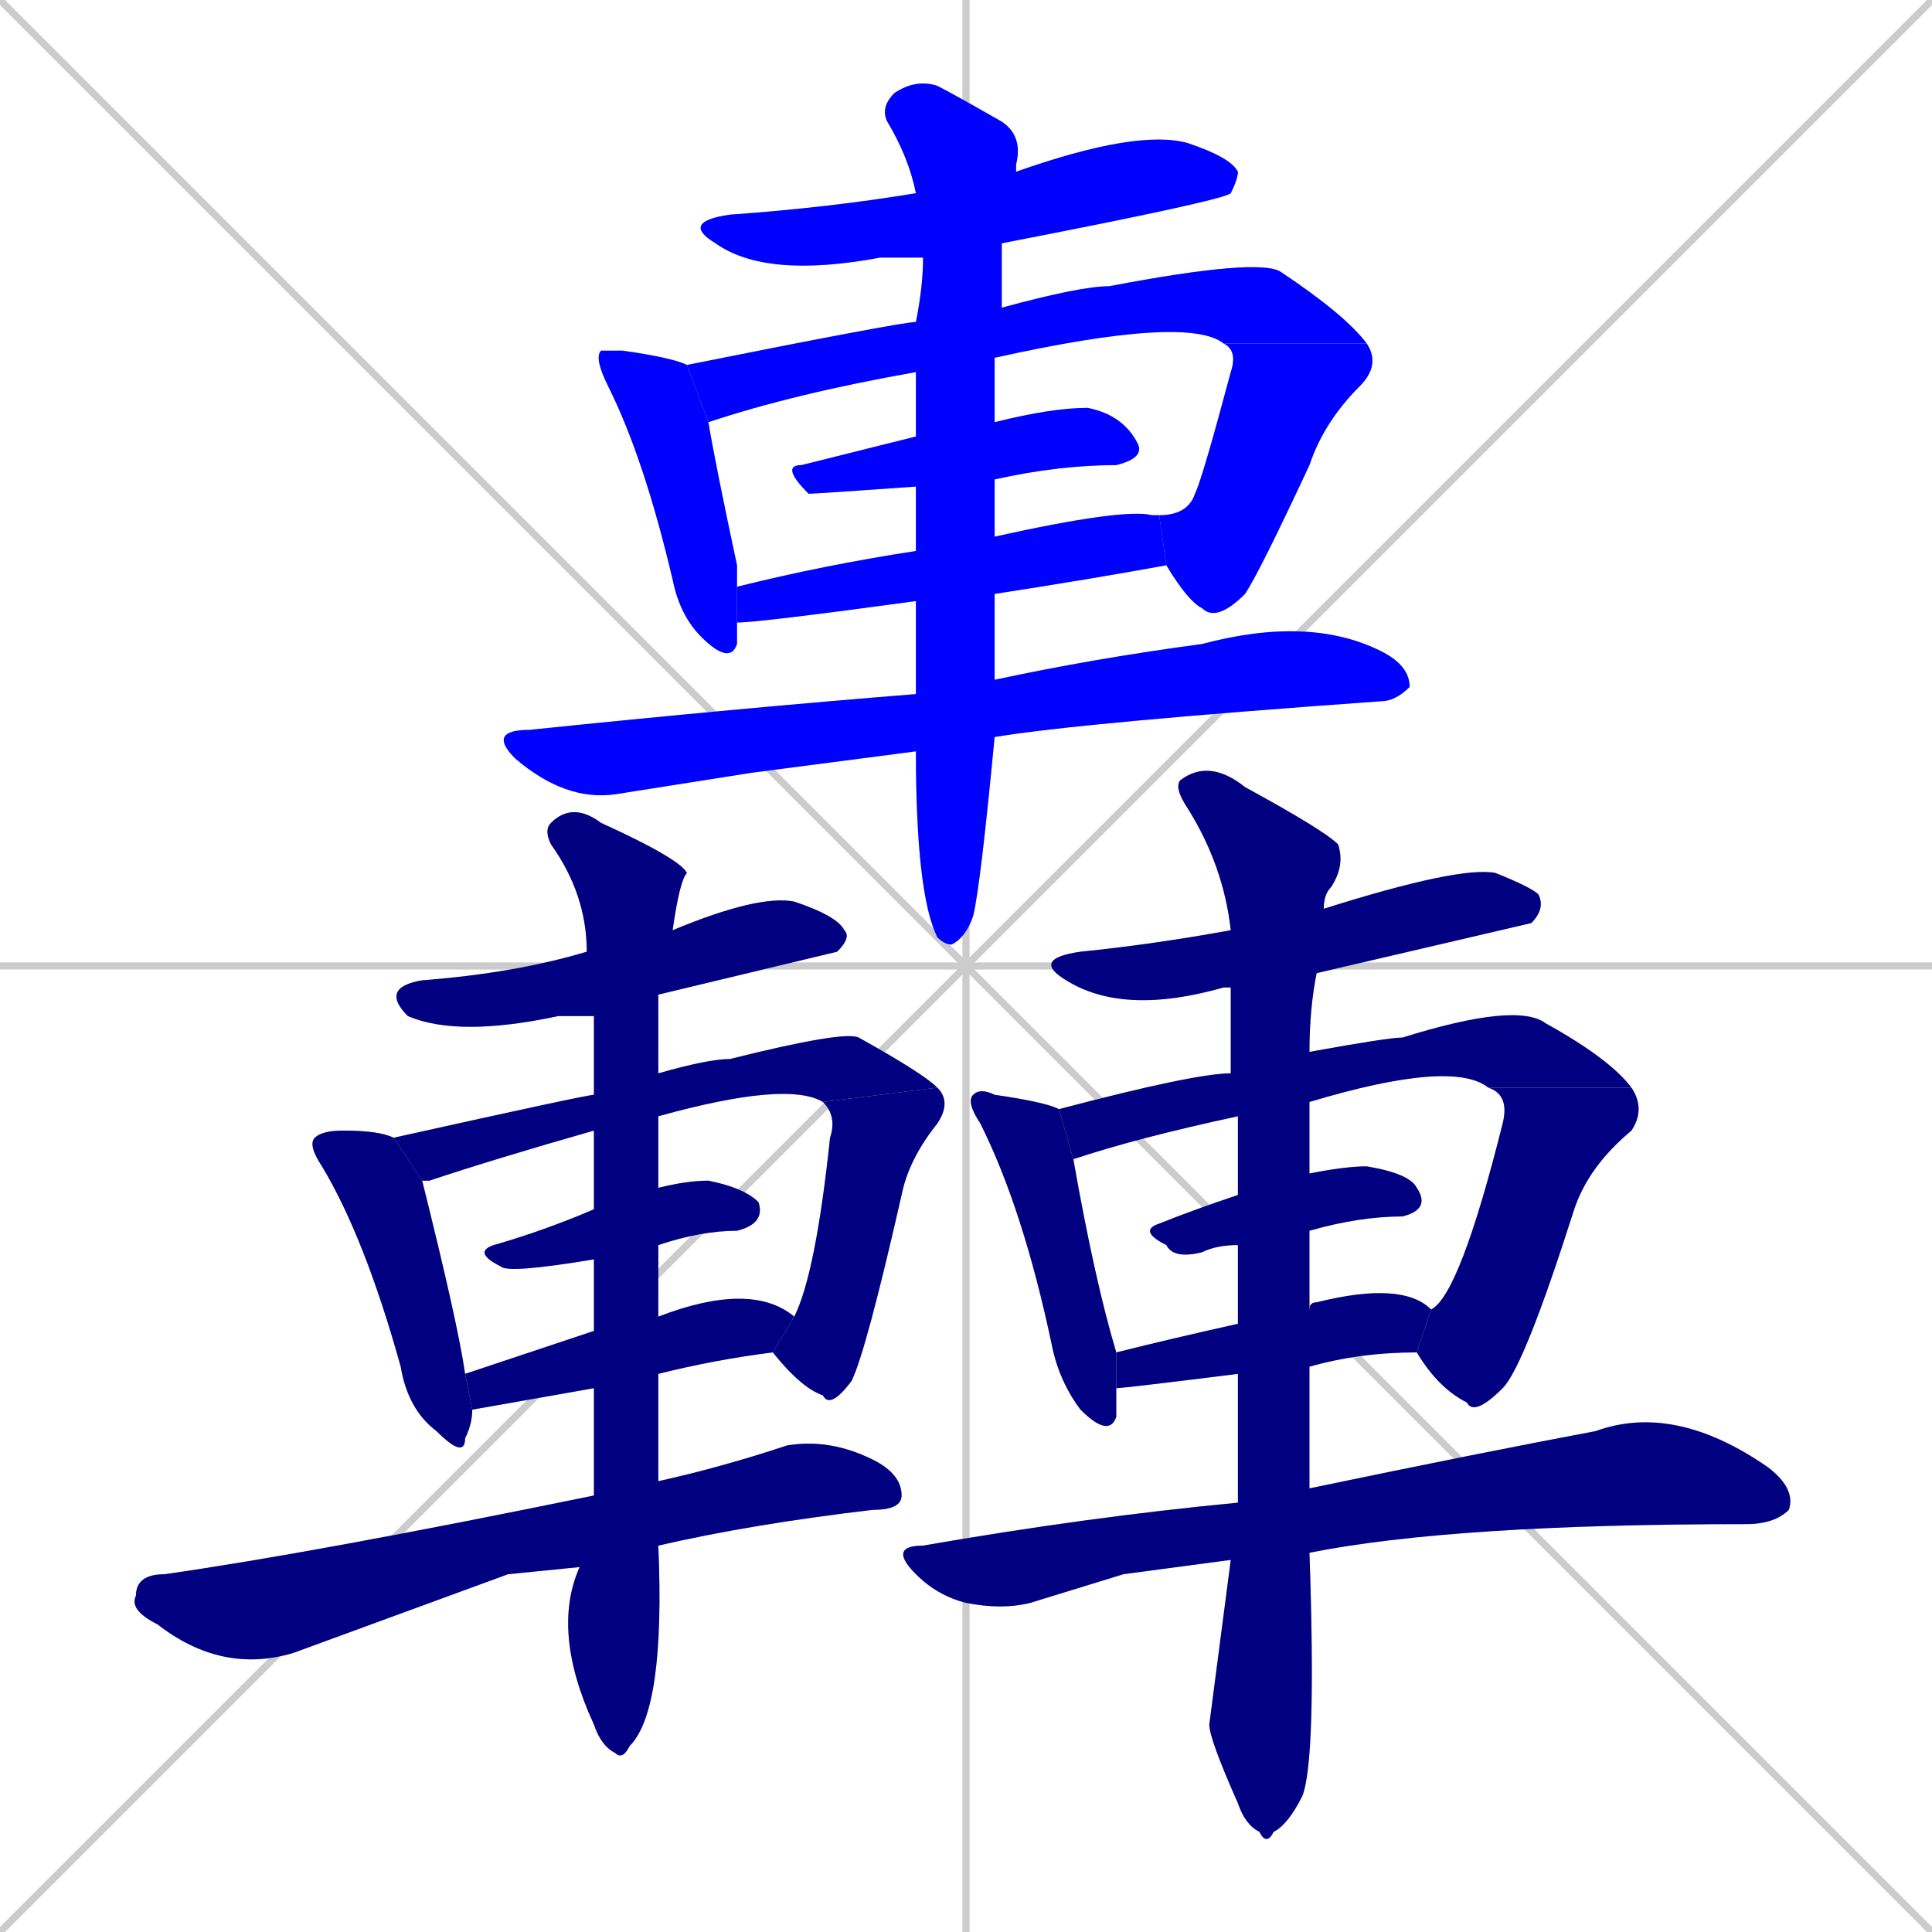 <svg xmlns="http://www.w3.org/2000/svg" xmlns:xlink="http://www.w3.org/1999/xlink" width="270" height="270"><defs><clipPath id="clip-mask-1"><rect x="95" y="18" width="78" height="21"><animate attributeName="x" from="17" to="95" dur="0.289" begin="0; animate24.end + 1" id="animate1" fill="freeze"/></rect></clipPath><clipPath id="clip-mask-2"><rect x="83" y="49" width="20" height="44"><set attributeName="y" to="5" begin="0; animate24.end + 1" /><animate attributeName="y" from="5" to="49" dur="0.163" begin="animate1.end + 0.5" id="animate2" fill="freeze"/></rect></clipPath><clipPath id="clip-mask-3"><rect x="96" y="36" width="95" height="23"><set attributeName="x" to="1" begin="0; animate24.end + 1" /><animate attributeName="x" from="1" to="96" dur="0.352" begin="animate2.end + 0.5" id="animate3" fill="freeze"/></rect></clipPath><clipPath id="clip-mask-4"><rect x="162" y="48" width="31" height="39"><set attributeName="y" to="9" begin="0; animate24.end + 1" /><animate attributeName="y" from="9" to="48" dur="0.144" begin="animate3.end" id="animate4" fill="freeze"/></rect></clipPath><clipPath id="clip-mask-5"><rect x="109" y="57" width="51" height="12"><set attributeName="x" to="58" begin="0; animate24.end + 1" /><animate attributeName="x" from="58" to="109" dur="0.189" begin="animate4.end + 0.5" id="animate5" fill="freeze"/></rect></clipPath><clipPath id="clip-mask-6"><rect x="103" y="71" width="60" height="16"><set attributeName="x" to="43" begin="0; animate24.end + 1" /><animate attributeName="x" from="43" to="103" dur="0.222" begin="animate5.end + 0.5" id="animate6" fill="freeze"/></rect></clipPath><clipPath id="clip-mask-7"><rect x="68" y="86" width="129" height="26"><set attributeName="x" to="-61" begin="0; animate24.end + 1" /><animate attributeName="x" from="-61" to="68" dur="0.478" begin="animate6.end + 0.5" id="animate7" fill="freeze"/></rect></clipPath><clipPath id="clip-mask-8"><rect x="123" y="11" width="20" height="121"><set attributeName="y" to="-110" begin="0; animate24.end + 1" /><animate attributeName="y" from="-110" to="11" dur="0.448" begin="animate7.end + 0.5" id="animate8" fill="freeze"/></rect></clipPath><clipPath id="clip-mask-9"><rect x="53" y="125" width="66" height="20"><set attributeName="x" to="-13" begin="0; animate24.end + 1" /><animate attributeName="x" from="-13" to="53" dur="0.244" begin="animate8.end + 0.5" id="animate9" fill="freeze"/></rect></clipPath><clipPath id="clip-mask-10"><rect x="43" y="158" width="23" height="46"><set attributeName="y" to="112" begin="0; animate24.end + 1" /><animate attributeName="y" from="112" to="158" dur="0.170" begin="animate9.end + 0.5" id="animate10" fill="freeze"/></rect></clipPath><clipPath id="clip-mask-11"><rect x="55" y="144" width="76" height="21"><set attributeName="x" to="-21" begin="0; animate24.end + 1" /><animate attributeName="x" from="-21" to="55" dur="0.281" begin="animate10.end + 0.5" id="animate11" fill="freeze"/></rect></clipPath><clipPath id="clip-mask-12"><rect x="108" y="152" width="25" height="45"><set attributeName="y" to="107" begin="0; animate24.end + 1" /><animate attributeName="y" from="107" to="152" dur="0.167" begin="animate11.end" id="animate12" fill="freeze"/></rect></clipPath><clipPath id="clip-mask-13"><rect x="66" y="165" width="41" height="13"><set attributeName="x" to="25" begin="0; animate24.end + 1" /><animate attributeName="x" from="25" to="66" dur="0.152" begin="animate12.end + 0.5" id="animate13" fill="freeze"/></rect></clipPath><clipPath id="clip-mask-14"><rect x="65" y="179" width="46" height="18"><set attributeName="x" to="19" begin="0; animate24.end + 1" /><animate attributeName="x" from="19" to="65" dur="0.170" begin="animate13.end + 0.5" id="animate14" fill="freeze"/></rect></clipPath><clipPath id="clip-mask-15"><rect x="18" y="201" width="108" height="33"><set attributeName="x" to="-90" begin="0; animate24.end + 1" /><animate attributeName="x" from="-90" to="18" dur="0.400" begin="animate14.end + 0.5" id="animate15" fill="freeze"/></rect></clipPath><clipPath id="clip-mask-16"><rect x="76" y="112" width="20" height="134"><set attributeName="y" to="-22" begin="0; animate24.end + 1" /><animate attributeName="y" from="-22" to="112" dur="0.496" begin="animate15.end + 0.5" id="animate16" fill="freeze"/></rect></clipPath><clipPath id="clip-mask-17"><rect x="144" y="121" width="72" height="21"><set attributeName="x" to="72" begin="0; animate24.end + 1" /><animate attributeName="x" from="72" to="144" dur="0.267" begin="animate16.end + 0.5" id="animate17" fill="freeze"/></rect></clipPath><clipPath id="clip-mask-18"><rect x="135" y="152" width="21" height="49"><set attributeName="y" to="103" begin="0; animate24.end + 1" /><animate attributeName="y" from="103" to="152" dur="0.181" begin="animate17.end + 0.5" id="animate18" fill="freeze"/></rect></clipPath><clipPath id="clip-mask-19"><rect x="148" y="140" width="80" height="22"><set attributeName="x" to="68" begin="0; animate24.end + 1" /><animate attributeName="x" from="68" to="148" dur="0.296" begin="animate18.end + 0.5" id="animate19" fill="freeze"/></rect></clipPath><clipPath id="clip-mask-20"><rect x="198" y="152" width="32" height="46"><set attributeName="y" to="106" begin="0; animate24.end + 1" /><animate attributeName="y" from="106" to="152" dur="0.170" begin="animate19.end" id="animate20" fill="freeze"/></rect></clipPath><clipPath id="clip-mask-21"><rect x="159" y="163" width="41" height="13"><set attributeName="x" to="118" begin="0; animate24.end + 1" /><animate attributeName="x" from="118" to="159" dur="0.152" begin="animate20.end + 0.5" id="animate21" fill="freeze"/></rect></clipPath><clipPath id="clip-mask-22"><rect x="156" y="179" width="44" height="15"><set attributeName="x" to="112" begin="0; animate24.end + 1" /><animate attributeName="x" from="112" to="156" dur="0.163" begin="animate21.end + 0.5" id="animate22" fill="freeze"/></rect></clipPath><clipPath id="clip-mask-23"><rect x="124" y="196" width="127" height="29"><set attributeName="x" to="-3" begin="0; animate24.end + 1" /><animate attributeName="x" from="-3" to="124" dur="0.470" begin="animate22.end + 0.5" id="animate23" fill="freeze"/></rect></clipPath><clipPath id="clip-mask-24"><rect x="164" y="106" width="24" height="152"><set attributeName="y" to="-46" begin="0; animate24.end + 1" /><animate attributeName="y" from="-46" to="106" dur="0.563" begin="animate23.end + 0.5" id="animate24" fill="freeze"/></rect></clipPath></defs><path d="M 0 0 L 270 270 M 270 0 L 0 270 M 135 0 L 135 270 M 0 135 L 270 135" stroke="#CCCCCC" /><path d="M 129 36 Q 126 36 123 36 Q 107 39 100 34 Q 95 31 102 30 Q 116 29 128 27 L 142 24 Q 159 18 166 20 Q 172 22 173 24 Q 173 25 172 27 Q 171 28 140 34" fill="#CCCCCC"/><path d="M 103 87 Q 103 88 103 90 Q 102 93 98 89 Q 95 86 94 81 Q 90 64 85 54 Q 83 50 84 49 Q 84 49 87 49 Q 94 50 96 51 L 99 59 Q 100 65 103 79 Q 103 80 103 82" fill="#CCCCCC"/><path d="M 128 52 Q 111 55 99 59 L 96 51 Q 126 45 128 45 L 140 43 Q 151 40 155 40 Q 176 36 179 38 Q 188 44 191 48 L 171 48 Q 166 44 139 50" fill="#CCCCCC"/><path d="M 162 72 Q 166 72 167 69 Q 168 67 172 52 Q 173 49 171 48 L 191 48 Q 193 51 190 54 Q 185 59 183 65 Q 176 80 174 83 Q 170 87 168 85 Q 166 84 163 79" fill="#CCCCCC"/><path d="M 128 68 Q 114 69 113 69 Q 109 65 112 65 Q 120 63 128 61 L 139 59 Q 147 57 152 57 Q 157 58 159 62 Q 160 64 156 65 Q 148 65 139 67" fill="#CCCCCC"/><path d="M 128 84 Q 106 87 103 87 L 103 82 Q 115 79 128 77 L 139 75 Q 157 71 161 72 Q 162 72 162 72 L 163 79 Q 152 81 139 83" fill="#CCCCCC"/><path d="M 105 108 L 86 111 Q 79 112 72 106 Q 68 102 74 102 Q 103 99 128 97 L 139 95 Q 153 92 168 90 Q 183 86 193 91 Q 197 93 197 96 Q 195 98 193 98 Q 151 101 139 103 L 128 105" fill="#CCCCCC"/><path d="M 128 97 Q 128 90 128 84 L 128 77 Q 128 72 128 68 L 128 61 Q 128 56 128 52 L 128 45 Q 129 40 129 36 L 128 27 Q 127 22 124 17 Q 123 15 125 13 Q 128 11 131 12 Q 133 13 140 17 Q 143 19 142 23 Q 142 23 142 24 L 140 34 Q 140 40 140 43 L 139 50 Q 139 55 139 59 L 139 67 Q 139 71 139 75 L 139 83 Q 139 89 139 92 Q 139 93 139 95 L 139 103 Q 137 124 136 128 Q 135 131 133 132 Q 132 132 131 131 Q 128 125 128 105" fill="#CCCCCC"/><path d="M 83 142 Q 80 142 78 142 Q 64 145 57 142 Q 53 138 59 137 Q 72 136 82 133 L 94 130 Q 106 125 111 126 Q 117 128 118 130 Q 119 131 117 133 Q 117 133 92 139" fill="#CCCCCC"/><path d="M 59 165 Q 64 185 65 192 L 66 197 Q 66 199 65 201 Q 65 204 61 200 Q 57 197 56 191 Q 51 173 45 163 Q 43 160 44 159 Q 45 158 48 158 Q 53 158 55 159" fill="#CCCCCC"/><path d="M 83 158 Q 69 162 60 165 Q 59 165 59 165 L 55 159 Q 82 153 83 153 L 92 150 Q 99 148 102 148 Q 118 144 120 145 Q 129 150 131 152 L 115 154 Q 110 151 92 156" fill="#CCCCCC"/><path d="M 111 184 Q 114 178 116 159 Q 117 156 115 154 L 131 152 Q 133 154 131 157 Q 127 162 126 167 Q 121 189 119 193 Q 116 197 115 195 Q 112 194 108 189" fill="#CCCCCC"/><path d="M 83 176 Q 71 178 70 177 Q 66 175 69 174 Q 76 172 83 169 L 92 166 Q 96 165 99 165 Q 104 166 106 168 Q 107 171 103 172 Q 98 172 92 174" fill="#CCCCCC"/><path d="M 92 184 Q 105 179 111 184 L 108 189 Q 100 190 92 192 L 83 194 Q 66 197 66 197 L 65 192 Q 74 189 83 186" fill="#CCCCCC"/><path d="M 71 220 L 41 231 Q 31 234 22 227 Q 18 225 19 223 Q 19 220 23 220 Q 44 217 83 209 L 92 207 Q 101 205 110 202 Q 116 201 122 204 Q 126 206 126 209 Q 126 211 122 211 Q 105 213 92 216 L 81 219" fill="#CCCCCC"/><path d="M 92 179 L 92 184 L 92 192 Q 92 200 92 207 L 92 216 Q 93 239 88 244 Q 87 246 86 245 Q 84 244 83 241 Q 77 228 81 219 L 83 209 Q 83 200 83 194 L 83 186 Q 83 181 83 176 L 83 169 Q 83 163 83 158 L 83 153 Q 83 146 83 142 L 82 133 Q 82 125 77 118 Q 76 116 77 115 Q 80 112 84 115 Q 95 120 96 122 Q 95 123 94 130 L 92 139 Q 92 144 92 150 L 92 156 Q 92 161 92 166 L 92 174" fill="#CCCCCC"/><path d="M 172 138 L 171 138 Q 157 142 149 137 Q 144 134 151 133 Q 161 132 172 130 L 185 127 Q 204 121 209 122 Q 214 124 215 125 Q 216 127 214 129 Q 214 129 184 136" fill="#CCCCCC"/><path d="M 156 194 Q 156 196 156 198 Q 155 201 151 197 Q 148 193 147 188 Q 143 169 137 157 Q 135 154 136 153 Q 137 152 139 153 Q 146 154 148 155 L 150 162 Q 153 179 156 189" fill="#CCCCCC"/><path d="M 173 156 Q 159 159 150 162 L 148 155 Q 167 150 172 150 L 183 147 Q 194 145 196 145 Q 212 140 216 143 Q 225 148 228 152 L 208 152 Q 203 148 183 154" fill="#CCCCCC"/><path d="M 200 183 Q 204 181 210 157 Q 211 153 208 152 L 228 152 Q 230 155 228 158 Q 222 163 220 169 Q 213 191 210 194 Q 206 198 205 196 Q 201 194 198 189" fill="#CCCCCC"/><path d="M 173 174 Q 170 174 168 175 Q 164 176 163 174 Q 159 172 162 171 Q 167 169 173 167 L 183 164 Q 188 163 191 163 Q 197 164 198 166 Q 200 169 196 170 Q 190 170 183 172" fill="#CCCCCC"/><path d="M 173 192 Q 157 194 156 194 L 156 189 Q 164 187 173 185 L 183 183 Q 183 182 184 182 Q 196 179 200 183 L 198 189 Q 190 189 183 191" fill="#CCCCCC"/><path d="M 157 220 L 144 224 Q 140 225 135 224 Q 131 223 128 220 Q 124 216 129 216 Q 152 212 173 210 L 183 208 Q 207 203 223 200 Q 234 196 247 205 Q 251 208 250 211 Q 248 213 244 213 Q 203 213 183 217 L 172 218" fill="#CCCCCC"/><path d="M 173 210 Q 173 200 173 192 L 173 185 Q 173 179 173 174 L 173 167 Q 173 161 173 156 L 172 150 Q 172 143 172 138 L 172 130 Q 171 121 166 113 Q 164 110 165 109 Q 169 106 174 110 Q 185 116 187 118 Q 188 121 186 124 Q 185 125 185 127 L 184 136 Q 183 141 183 147 L 183 154 Q 183 159 183 164 L 183 172 Q 183 178 183 183 L 183 191 Q 183 200 183 208 L 183 217 Q 184 246 182 251 Q 180 255 178 256 Q 177 258 176 256 Q 174 255 173 252 Q 169 243 169 241 Q 169 241 172 218" fill="#CCCCCC"/><path d="M 129 36 Q 126 36 123 36 Q 107 39 100 34 Q 95 31 102 30 Q 116 29 128 27 L 142 24 Q 159 18 166 20 Q 172 22 173 24 Q 173 25 172 27 Q 171 28 140 34" fill="#0000ff" clip-path="url(#clip-mask-1)" /><path d="M 103 87 Q 103 88 103 90 Q 102 93 98 89 Q 95 86 94 81 Q 90 64 85 54 Q 83 50 84 49 Q 84 49 87 49 Q 94 50 96 51 L 99 59 Q 100 65 103 79 Q 103 80 103 82" fill="#0000ff" clip-path="url(#clip-mask-2)" /><path d="M 128 52 Q 111 55 99 59 L 96 51 Q 126 45 128 45 L 140 43 Q 151 40 155 40 Q 176 36 179 38 Q 188 44 191 48 L 171 48 Q 166 44 139 50" fill="#0000ff" clip-path="url(#clip-mask-3)" /><path d="M 162 72 Q 166 72 167 69 Q 168 67 172 52 Q 173 49 171 48 L 191 48 Q 193 51 190 54 Q 185 59 183 65 Q 176 80 174 83 Q 170 87 168 85 Q 166 84 163 79" fill="#0000ff" clip-path="url(#clip-mask-4)" /><path d="M 128 68 Q 114 69 113 69 Q 109 65 112 65 Q 120 63 128 61 L 139 59 Q 147 57 152 57 Q 157 58 159 62 Q 160 64 156 65 Q 148 65 139 67" fill="#0000ff" clip-path="url(#clip-mask-5)" /><path d="M 128 84 Q 106 87 103 87 L 103 82 Q 115 79 128 77 L 139 75 Q 157 71 161 72 Q 162 72 162 72 L 163 79 Q 152 81 139 83" fill="#0000ff" clip-path="url(#clip-mask-6)" /><path d="M 105 108 L 86 111 Q 79 112 72 106 Q 68 102 74 102 Q 103 99 128 97 L 139 95 Q 153 92 168 90 Q 183 86 193 91 Q 197 93 197 96 Q 195 98 193 98 Q 151 101 139 103 L 128 105" fill="#0000ff" clip-path="url(#clip-mask-7)" /><path d="M 128 97 Q 128 90 128 84 L 128 77 Q 128 72 128 68 L 128 61 Q 128 56 128 52 L 128 45 Q 129 40 129 36 L 128 27 Q 127 22 124 17 Q 123 15 125 13 Q 128 11 131 12 Q 133 13 140 17 Q 143 19 142 23 Q 142 23 142 24 L 140 34 Q 140 40 140 43 L 139 50 Q 139 55 139 59 L 139 67 Q 139 71 139 75 L 139 83 Q 139 89 139 92 Q 139 93 139 95 L 139 103 Q 137 124 136 128 Q 135 131 133 132 Q 132 132 131 131 Q 128 125 128 105" fill="#0000ff" clip-path="url(#clip-mask-8)" /><path d="M 83 142 Q 80 142 78 142 Q 64 145 57 142 Q 53 138 59 137 Q 72 136 82 133 L 94 130 Q 106 125 111 126 Q 117 128 118 130 Q 119 131 117 133 Q 117 133 92 139" fill="#000080" clip-path="url(#clip-mask-9)" /><path d="M 59 165 Q 64 185 65 192 L 66 197 Q 66 199 65 201 Q 65 204 61 200 Q 57 197 56 191 Q 51 173 45 163 Q 43 160 44 159 Q 45 158 48 158 Q 53 158 55 159" fill="#000080" clip-path="url(#clip-mask-10)" /><path d="M 83 158 Q 69 162 60 165 Q 59 165 59 165 L 55 159 Q 82 153 83 153 L 92 150 Q 99 148 102 148 Q 118 144 120 145 Q 129 150 131 152 L 115 154 Q 110 151 92 156" fill="#000080" clip-path="url(#clip-mask-11)" /><path d="M 111 184 Q 114 178 116 159 Q 117 156 115 154 L 131 152 Q 133 154 131 157 Q 127 162 126 167 Q 121 189 119 193 Q 116 197 115 195 Q 112 194 108 189" fill="#000080" clip-path="url(#clip-mask-12)" /><path d="M 83 176 Q 71 178 70 177 Q 66 175 69 174 Q 76 172 83 169 L 92 166 Q 96 165 99 165 Q 104 166 106 168 Q 107 171 103 172 Q 98 172 92 174" fill="#000080" clip-path="url(#clip-mask-13)" /><path d="M 92 184 Q 105 179 111 184 L 108 189 Q 100 190 92 192 L 83 194 Q 66 197 66 197 L 65 192 Q 74 189 83 186" fill="#000080" clip-path="url(#clip-mask-14)" /><path d="M 71 220 L 41 231 Q 31 234 22 227 Q 18 225 19 223 Q 19 220 23 220 Q 44 217 83 209 L 92 207 Q 101 205 110 202 Q 116 201 122 204 Q 126 206 126 209 Q 126 211 122 211 Q 105 213 92 216 L 81 219" fill="#000080" clip-path="url(#clip-mask-15)" /><path d="M 92 179 L 92 184 L 92 192 Q 92 200 92 207 L 92 216 Q 93 239 88 244 Q 87 246 86 245 Q 84 244 83 241 Q 77 228 81 219 L 83 209 Q 83 200 83 194 L 83 186 Q 83 181 83 176 L 83 169 Q 83 163 83 158 L 83 153 Q 83 146 83 142 L 82 133 Q 82 125 77 118 Q 76 116 77 115 Q 80 112 84 115 Q 95 120 96 122 Q 95 123 94 130 L 92 139 Q 92 144 92 150 L 92 156 Q 92 161 92 166 L 92 174" fill="#000080" clip-path="url(#clip-mask-16)" /><path d="M 172 138 L 171 138 Q 157 142 149 137 Q 144 134 151 133 Q 161 132 172 130 L 185 127 Q 204 121 209 122 Q 214 124 215 125 Q 216 127 214 129 Q 214 129 184 136" fill="#000080" clip-path="url(#clip-mask-17)" /><path d="M 156 194 Q 156 196 156 198 Q 155 201 151 197 Q 148 193 147 188 Q 143 169 137 157 Q 135 154 136 153 Q 137 152 139 153 Q 146 154 148 155 L 150 162 Q 153 179 156 189" fill="#000080" clip-path="url(#clip-mask-18)" /><path d="M 173 156 Q 159 159 150 162 L 148 155 Q 167 150 172 150 L 183 147 Q 194 145 196 145 Q 212 140 216 143 Q 225 148 228 152 L 208 152 Q 203 148 183 154" fill="#000080" clip-path="url(#clip-mask-19)" /><path d="M 200 183 Q 204 181 210 157 Q 211 153 208 152 L 228 152 Q 230 155 228 158 Q 222 163 220 169 Q 213 191 210 194 Q 206 198 205 196 Q 201 194 198 189" fill="#000080" clip-path="url(#clip-mask-20)" /><path d="M 173 174 Q 170 174 168 175 Q 164 176 163 174 Q 159 172 162 171 Q 167 169 173 167 L 183 164 Q 188 163 191 163 Q 197 164 198 166 Q 200 169 196 170 Q 190 170 183 172" fill="#000080" clip-path="url(#clip-mask-21)" /><path d="M 173 192 Q 157 194 156 194 L 156 189 Q 164 187 173 185 L 183 183 Q 183 182 184 182 Q 196 179 200 183 L 198 189 Q 190 189 183 191" fill="#000080" clip-path="url(#clip-mask-22)" /><path d="M 157 220 L 144 224 Q 140 225 135 224 Q 131 223 128 220 Q 124 216 129 216 Q 152 212 173 210 L 183 208 Q 207 203 223 200 Q 234 196 247 205 Q 251 208 250 211 Q 248 213 244 213 Q 203 213 183 217 L 172 218" fill="#000080" clip-path="url(#clip-mask-23)" /><path d="M 173 210 Q 173 200 173 192 L 173 185 Q 173 179 173 174 L 173 167 Q 173 161 173 156 L 172 150 Q 172 143 172 138 L 172 130 Q 171 121 166 113 Q 164 110 165 109 Q 169 106 174 110 Q 185 116 187 118 Q 188 121 186 124 Q 185 125 185 127 L 184 136 Q 183 141 183 147 L 183 154 Q 183 159 183 164 L 183 172 Q 183 178 183 183 L 183 191 Q 183 200 183 208 L 183 217 Q 184 246 182 251 Q 180 255 178 256 Q 177 258 176 256 Q 174 255 173 252 Q 169 243 169 241 Q 169 241 172 218" fill="#000080" clip-path="url(#clip-mask-24)" /></svg>